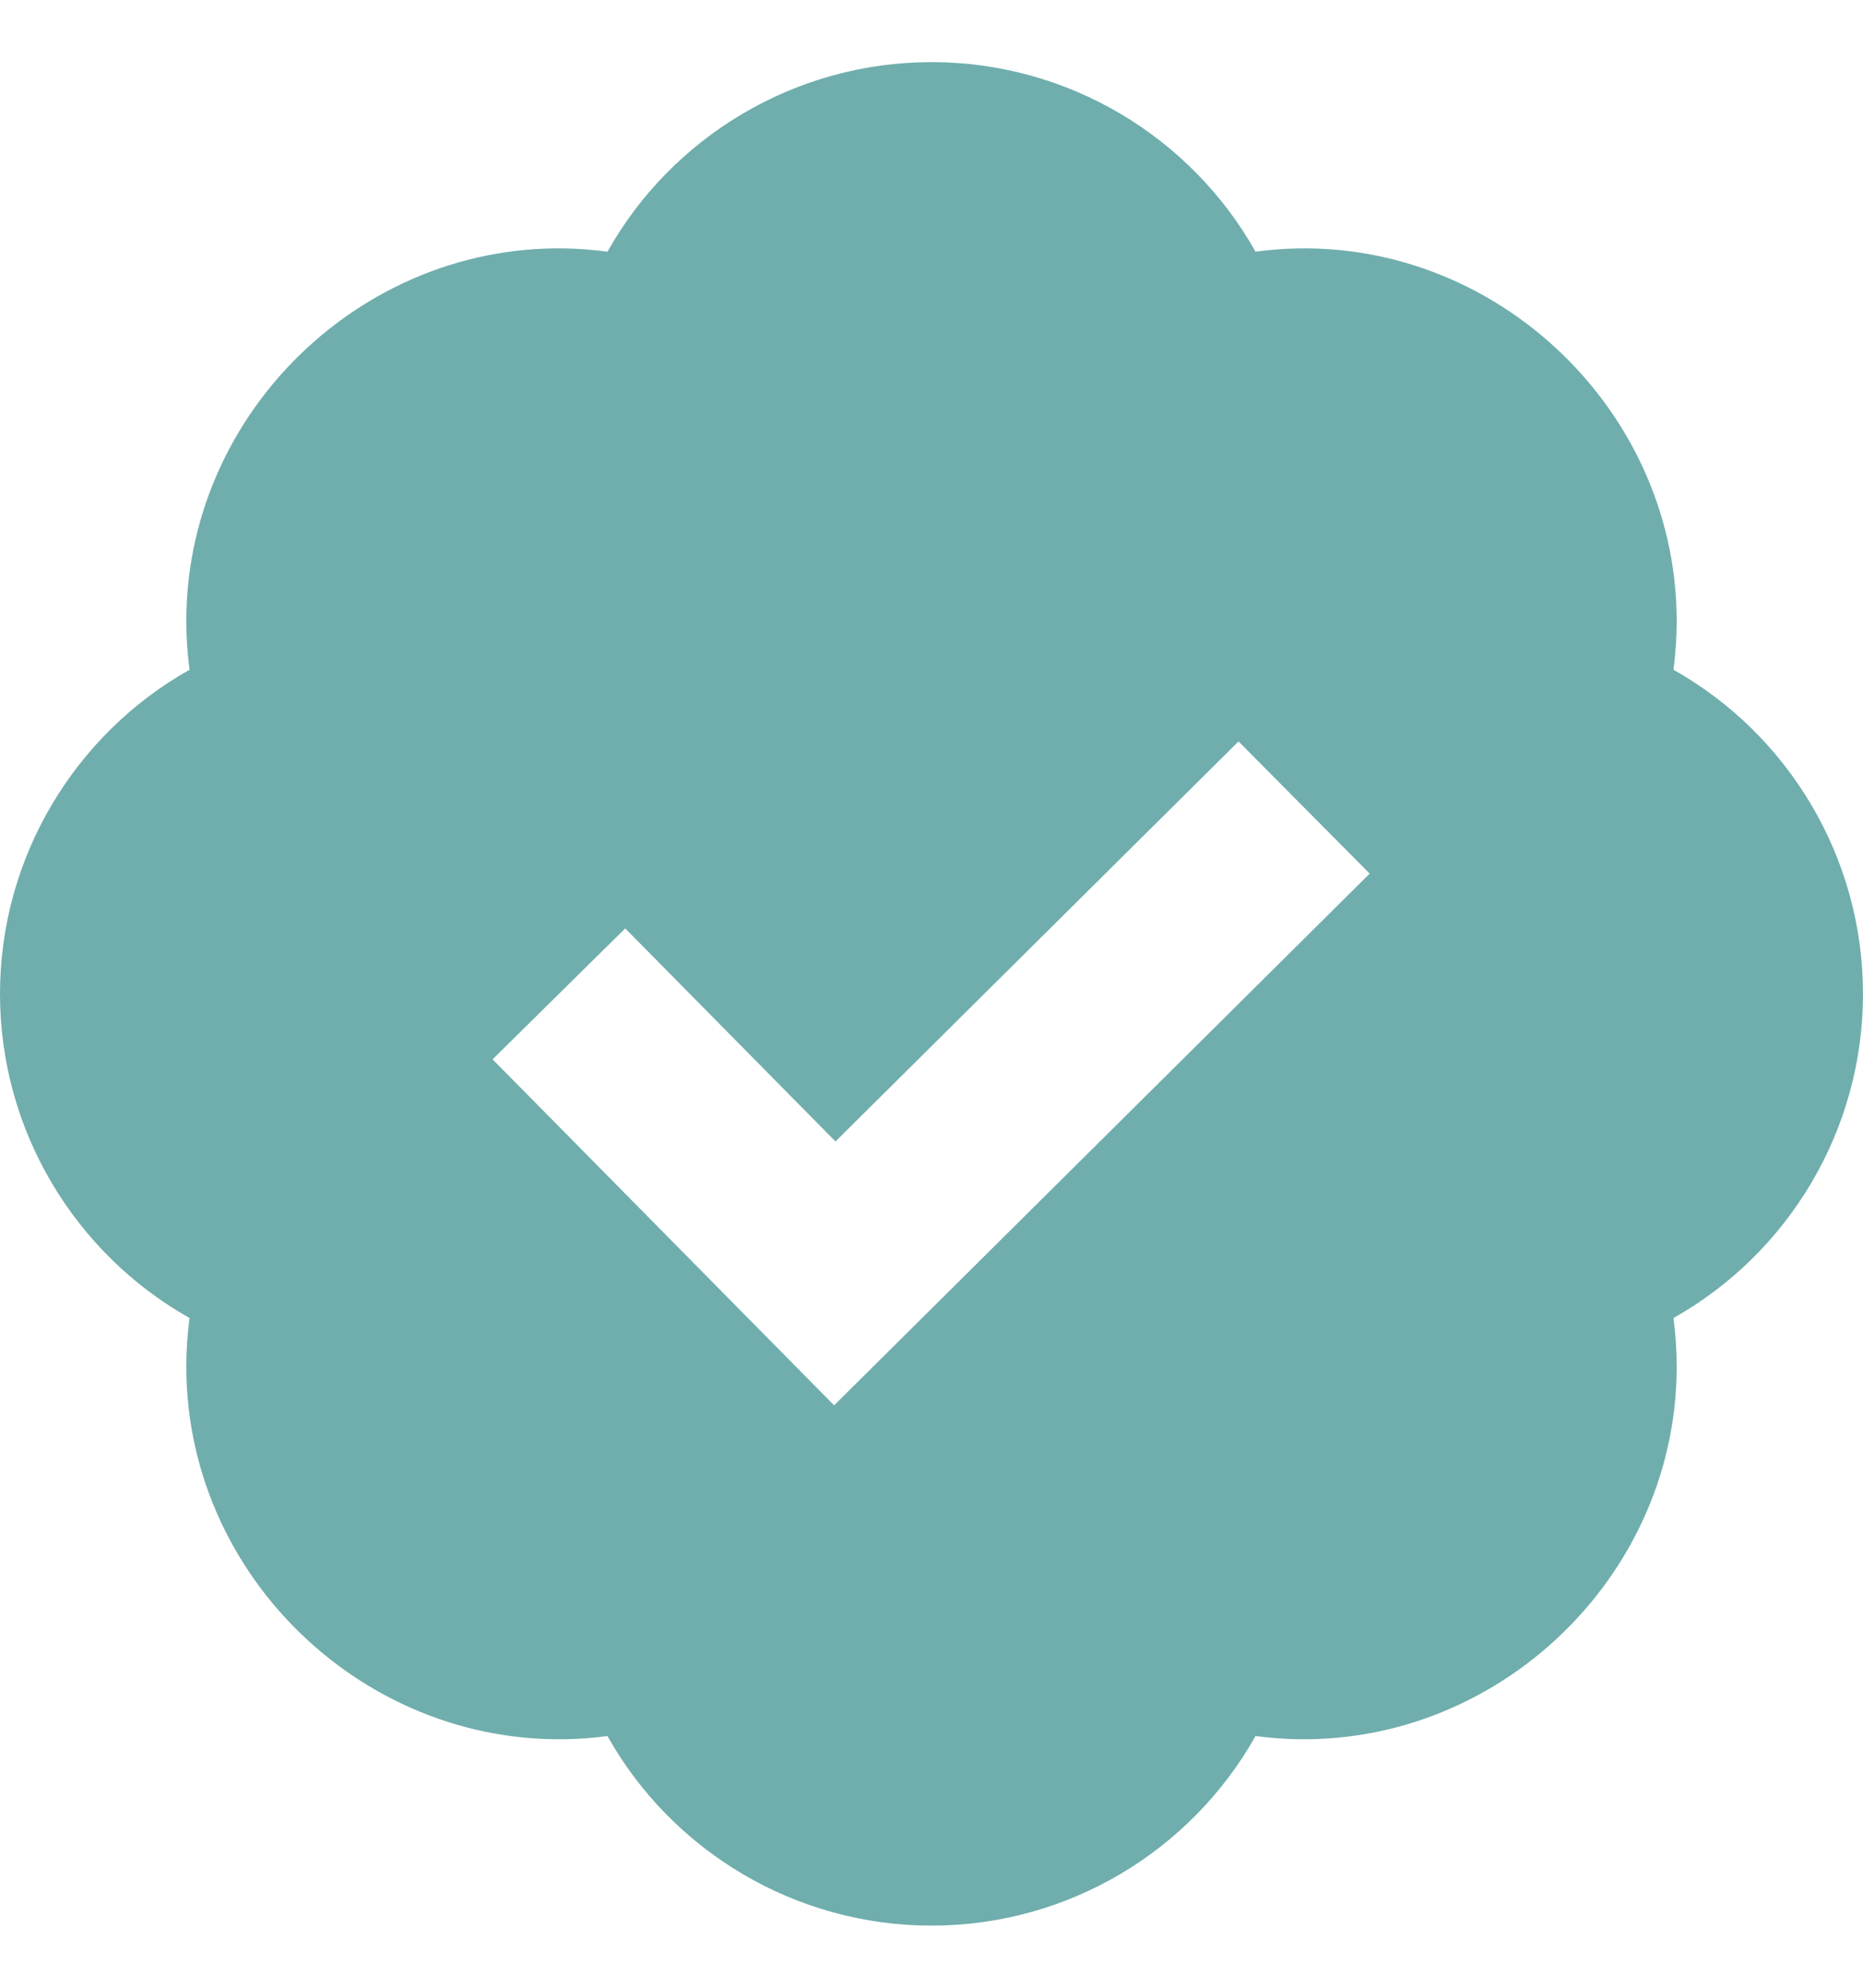 <svg width="15" height="16" viewBox="0 0 15 16" fill="none" xmlns="http://www.w3.org/2000/svg">
<path d="M13.474 5.391C13.491 5.26 13.5 5.13 13.5 5C13.5 3.216 11.893 1.784 10.109 2.026C9.589 1.101 8.6 0.5 7.5 0.5C6.401 0.5 5.41 1.101 4.891 2.026C3.103 1.784 1.5 3.216 1.5 5C1.5 5.13 1.509 5.26 1.526 5.391C0.602 5.911 0 6.901 0 8C0 9.099 0.602 10.089 1.526 10.609C1.509 10.739 1.5 10.869 1.5 11C1.5 12.784 3.103 14.212 4.891 13.974C5.41 14.899 6.401 15.5 7.5 15.5C8.6 15.5 9.589 14.899 10.109 13.974C11.893 14.212 13.5 12.784 13.5 11C13.5 10.87 13.491 10.74 13.474 10.609C14.399 10.089 15 9.099 15 8C15 6.901 14.399 5.911 13.474 5.391ZM6.716 11.312L3.966 8.527L5.034 7.473L6.727 9.188L9.972 5.968L11.028 7.032L6.716 11.312Z" fill="#6FAEAC"/>
</svg>
